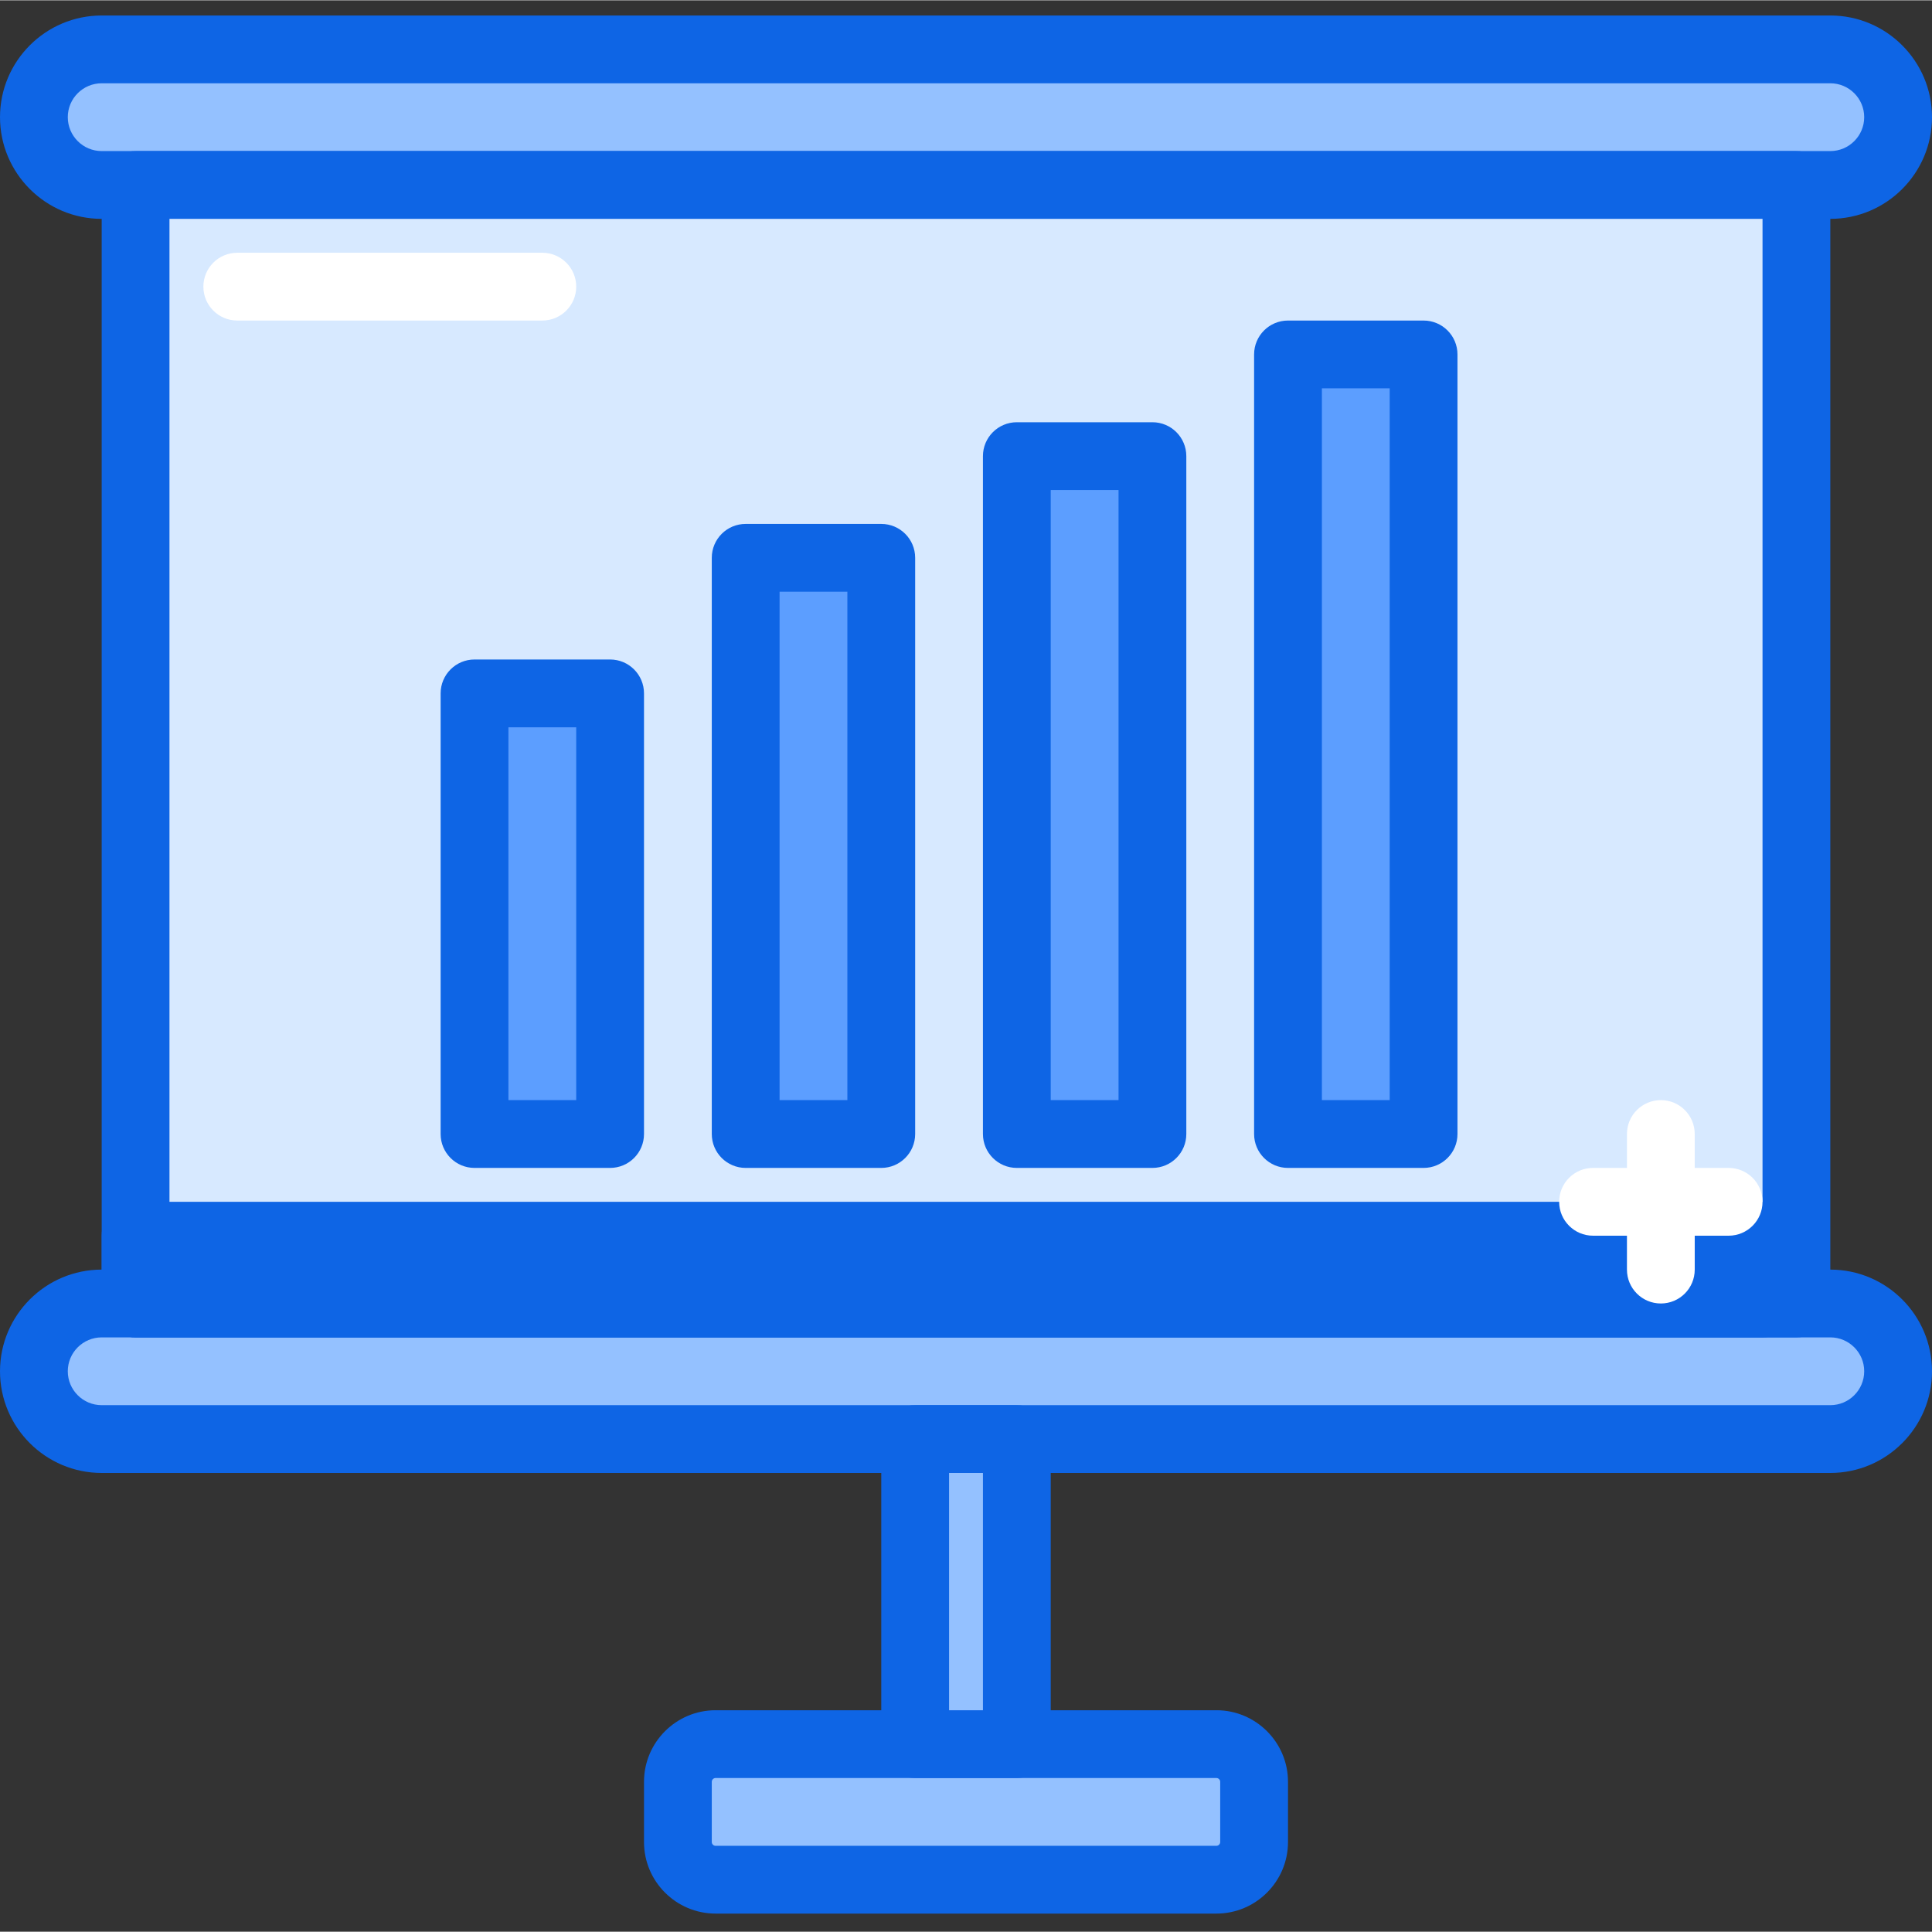 <svg height="389pt" viewBox="0 -3 389.12 389" width="389pt" xmlns="http://www.w3.org/2000/svg"><rect x="0" y="-3" width="389.12" height="389" fill="#333333" stroke="none"/><path d="m20.48 34.191h348.16c7.539 0 13.652-6.113 13.652-13.652 0-7.539-6.113-13.652-13.652-13.652h-348.16c-7.539 0-13.652 6.113-13.652 13.652 0 7.539 6.113 13.652 13.652 13.652zm0 0" fill="#94c1ff"/><path d="m368.641 41.02h-348.16c-11.293 0-20.48-9.188-20.48-20.48 0-11.293 9.188-20.48 20.48-20.48h348.16c11.293 0 20.48 9.188 20.48 20.48 0 11.293-9.188 20.48-20.48 20.48zm-348.16-27.305c-3.762 0-6.828 3.059-6.828 6.824 0 3.766 3.066 6.828 6.828 6.828h348.16c3.762 0 6.824-3.062 6.824-6.828 0-3.766-3.062-6.824-6.824-6.824zm0 0" fill="#0e65e5"/><path d="m20.48 286.781h348.16c7.539 0 13.652-6.113 13.652-13.656 0-7.539-6.113-13.652-13.652-13.652h-348.16c-7.539 0-13.652 6.113-13.652 13.652 0 7.543 6.113 13.656 13.652 13.656zm0 0" fill="#94c1ff"/><path d="m368.641 293.605h-348.16c-11.293 0-20.48-9.188-20.48-20.48s9.188-20.477 20.48-20.477h348.16c11.293 0 20.48 9.184 20.48 20.477s-9.188 20.48-20.48 20.48zm-348.16-27.305c-3.762 0-6.828 3.059-6.828 6.824 0 3.77 3.066 6.828 6.828 6.828h348.16c3.762 0 6.824-3.059 6.824-6.828 0-3.766-3.062-6.824-6.824-6.824zm0 0" fill="#0e65e5"/><path d="m144.125 375.527h100.871c4.191 0 7.594-3.398 7.594-7.594v-12.125c0-4.191-3.398-7.59-7.594-7.59h-100.871c-4.191 0-7.59 3.398-7.59 7.59v12.125c0 4.195 3.395 7.594 7.59 7.594zm0 0" fill="#94c1ff"/><path d="m244.996 382.352h-100.871c-7.949 0-14.418-6.465-14.418-14.418v-12.121c0-7.953 6.469-14.418 14.418-14.418h100.871c7.949 0 14.418 6.465 14.418 14.418v12.121c0 7.953-6.469 14.418-14.418 14.418zm-100.875-27.305c-.418 0-.762.348-.762.766v12.121c0 .422.344.766.762.766h100.875c.418 0 .762-.344.762-.766v-12.121c0-.418-.344-.766-.762-.766zm0 0" fill="#0e65e5"/><path d="m27.309 34.191h334.504v225.281h-334.504zm0 0" fill="#d7e9ff"/><g fill="#0e65e5"><path d="m361.812 266.301h-334.504c-3.773 0-6.828-3.055-6.828-6.828v-225.281c0-3.773 3.055-6.824 6.828-6.824h334.504c3.77 0 6.828 3.051 6.828 6.824v225.281c0 3.773-3.059 6.828-6.828 6.828zm-327.68-13.652h320.855v-211.629h-320.855zm0 0"/><path d="m27.309 245.82h327.68v13.652h-327.68zm0 0"/><path d="m354.988 266.301h-327.68c-3.773 0-6.828-3.055-6.828-6.828v-13.652c0-3.773 3.055-6.828 6.828-6.828h327.68c3.77 0 6.824 3.055 6.824 6.828v13.652c0 3.773-3.055 6.828-6.824 6.828zm-320.855-13.652h314.027zm0 0"/></g><path d="m204.801 348.219h-20.48v-61.438h20.48zm0 0" fill="#94c1ff"/><path d="m204.801 355.047h-20.48c-3.77 0-6.828-3.055-6.828-6.828v-61.438c0-3.773 3.059-6.828 6.828-6.828h20.48c3.77 0 6.824 3.055 6.824 6.828v61.438c0 3.773-3.055 6.828-6.824 6.828zm-13.652-13.652h6.824v-47.789h-6.824zm0 0" fill="#0e65e5"/><path d="m286.719 225.34h-27.305v-157.012h27.305zm0 0" fill="#5c9eff"/><path d="m286.719 232.168h-27.305c-3.77 0-6.828-3.055-6.828-6.828v-157.012c0-3.773 3.059-6.828 6.828-6.828h27.305c3.77 0 6.828 3.055 6.828 6.828v157.012c0 3.773-3.059 6.828-6.828 6.828zm-20.48-13.656h13.656v-143.359h-13.656zm0 0" fill="#0e65e5"/><path d="m232.105 225.34h-27.305v-136.531h27.305zm0 0" fill="#5c9eff"/><path d="m232.105 232.168h-27.305c-3.77 0-6.828-3.055-6.828-6.828v-136.531c0-3.773 3.059-6.828 6.828-6.828h27.305c3.77 0 6.828 3.055 6.828 6.828v136.531c0 3.773-3.059 6.828-6.828 6.828zm-20.48-13.656h13.656v-122.879h-13.656zm0 0" fill="#0e65e5"/><path d="m177.492 225.34h-27.305v-116.055h27.305zm0 0" fill="#5c9eff"/><path d="m177.492 232.168h-27.305c-3.77 0-6.828-3.055-6.828-6.828v-116.055c0-3.773 3.059-6.824 6.828-6.824h27.305c3.77 0 6.828 3.051 6.828 6.824v116.055c0 3.773-3.059 6.828-6.828 6.828zm-20.48-13.656h13.656v-102.398h-13.656zm0 0" fill="#0e65e5"/><path d="m122.879 225.34h-27.305v-88.746h27.305zm0 0" fill="#5c9eff"/><path d="m122.879 232.168h-27.305c-3.77 0-6.828-3.055-6.828-6.828v-88.746c0-3.773 3.059-6.828 6.828-6.828h27.305c3.77 0 6.828 3.055 6.828 6.828v88.746c0 3.773-3.059 6.828-6.828 6.828zm-20.48-13.656h13.656v-75.09h-13.656zm0 0" fill="#0e65e5"/><path d="m334.508 259.473c-3.77 0-6.828-3.051-6.828-6.824v-27.309c0-3.773 3.059-6.828 6.828-6.828 3.77 0 6.824 3.055 6.824 6.828v27.309c0 3.773-3.055 6.824-6.824 6.824zm0 0" fill="#fff"/><path d="m348.16 245.82h-27.309c-3.77 0-6.824-3.055-6.824-6.828 0-3.773 3.055-6.824 6.824-6.824h27.309c3.77 0 6.828 3.051 6.828 6.824 0 3.773-3.059 6.828-6.828 6.828zm0 0" fill="#fff"/><path d="m109.227 61.5h-61.441c-3.77 0-6.824-3.055-6.824-6.828s3.055-6.824 6.824-6.824h61.441c3.77 0 6.828 3.051 6.828 6.824s-3.059 6.828-6.828 6.828zm0 0" fill="#fff"/></svg>